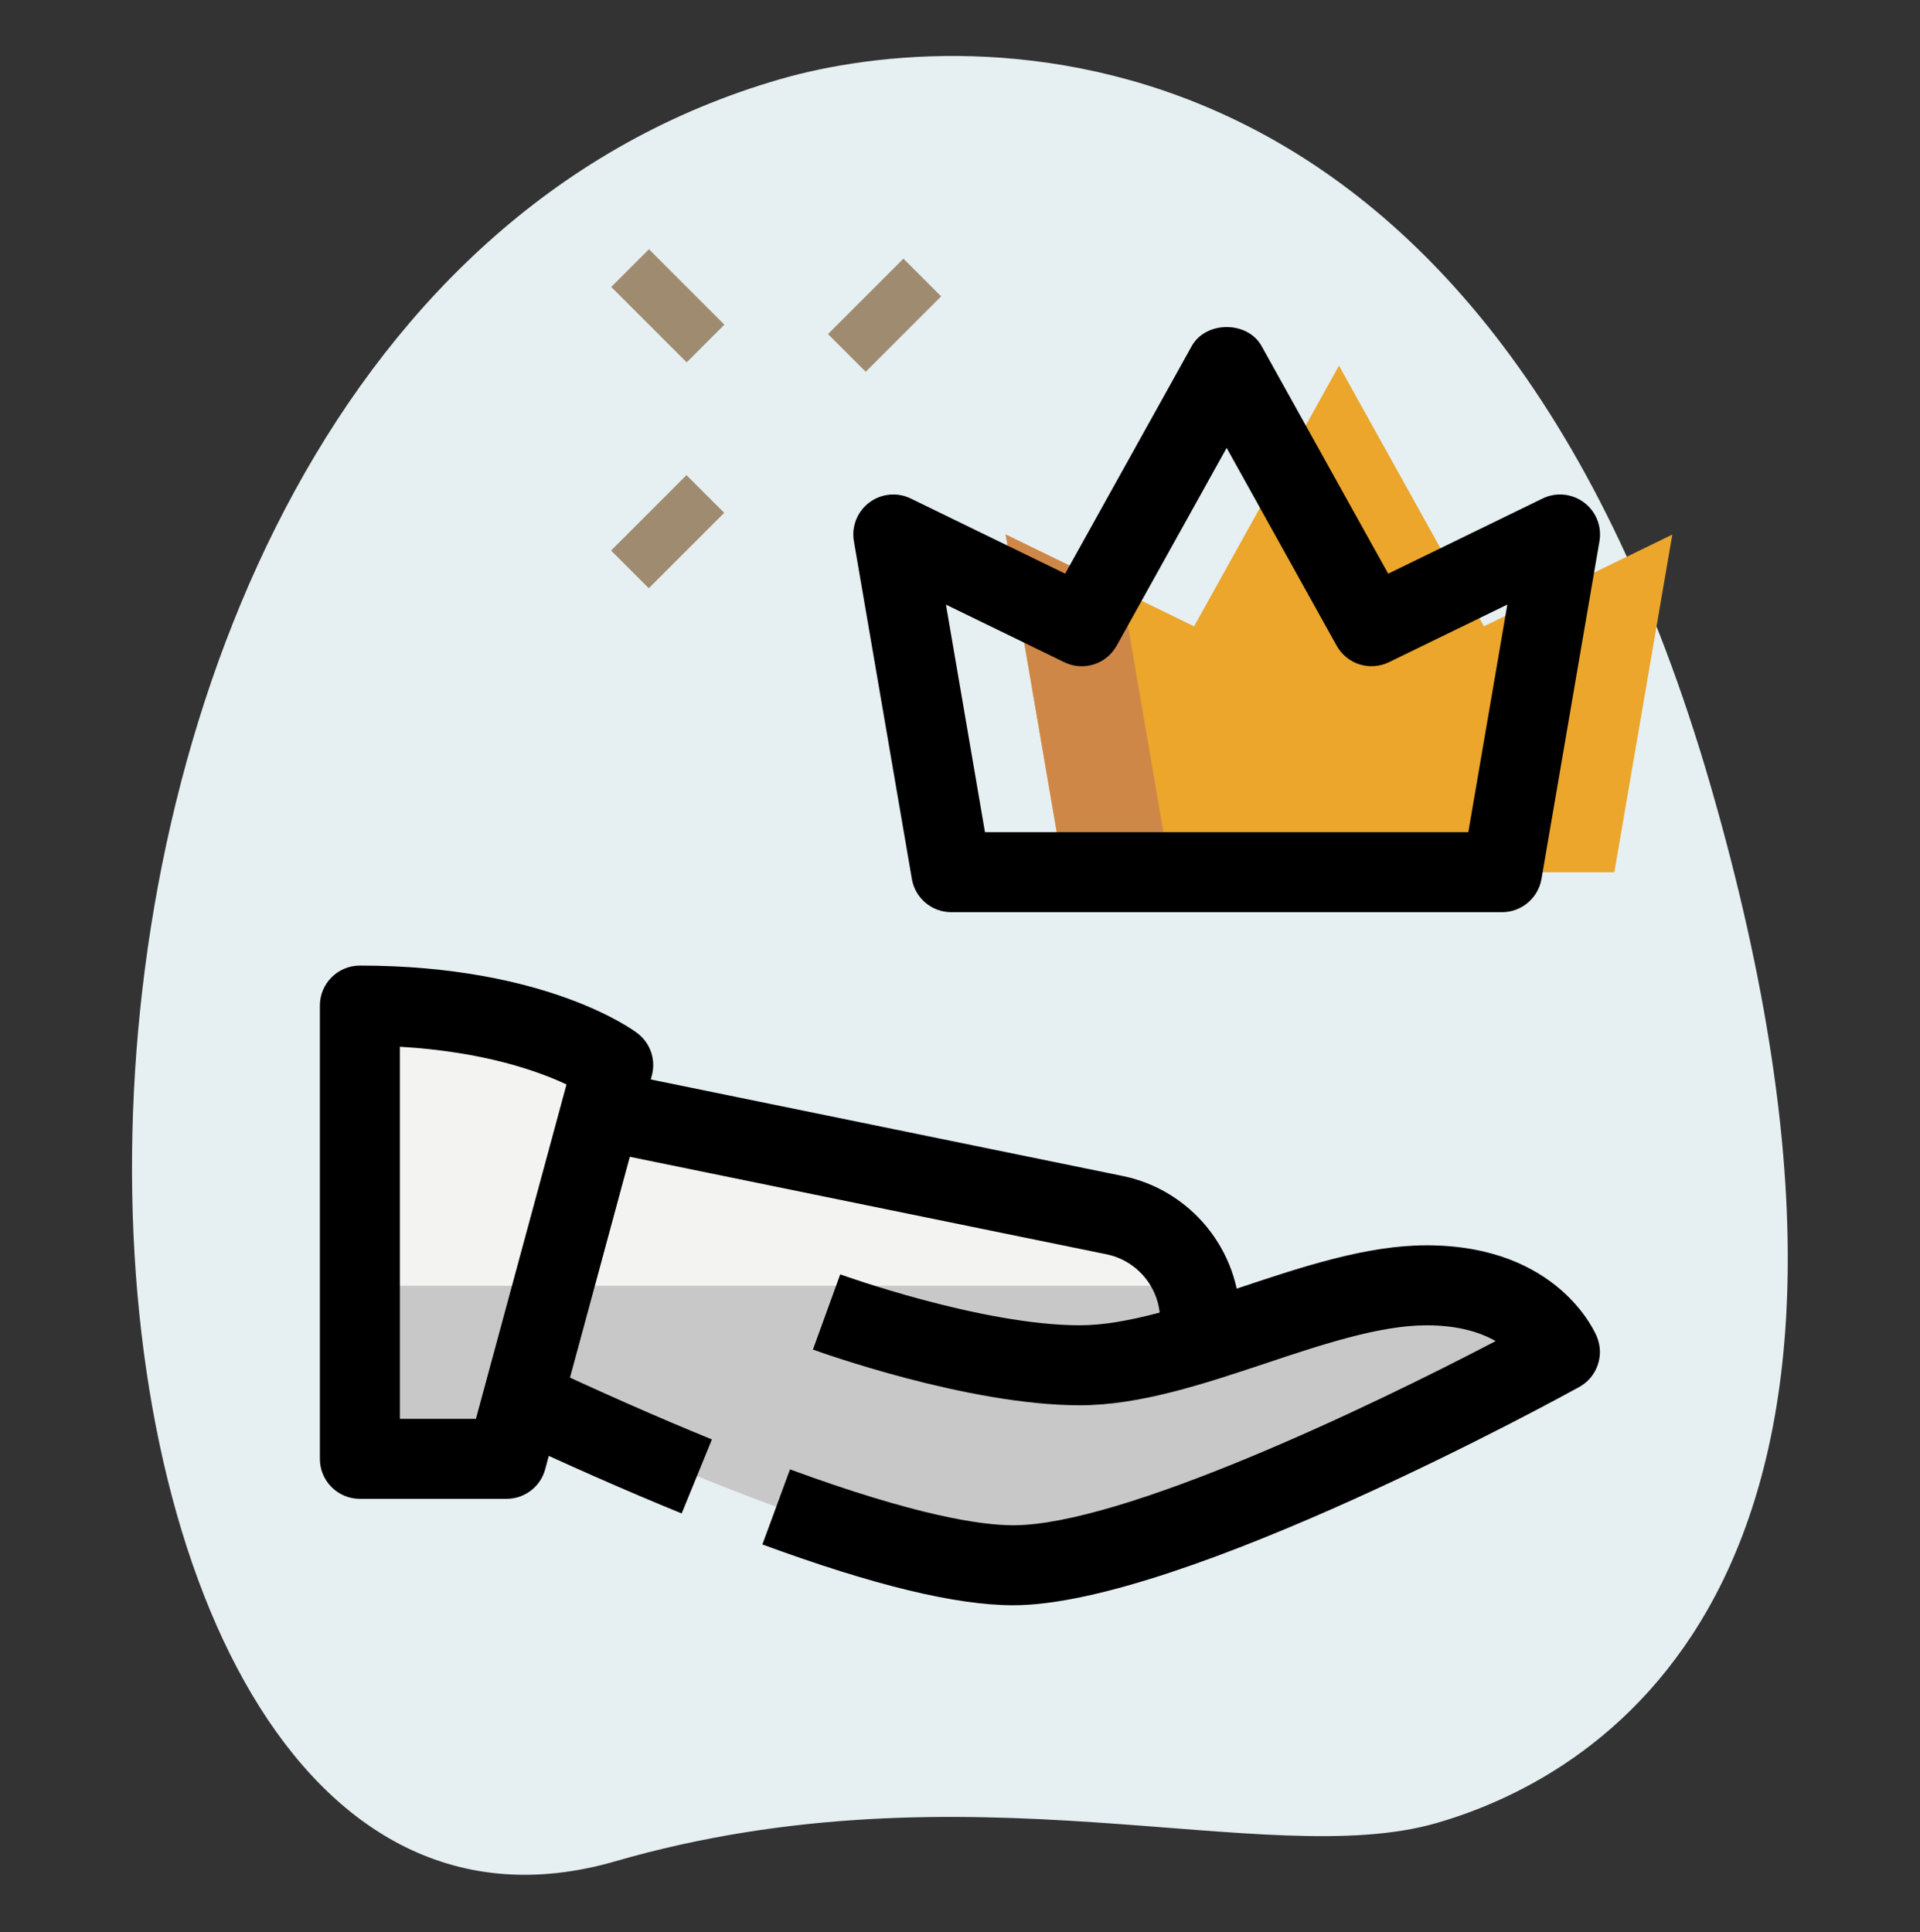 <svg width="154" height="155" viewBox="0 0 154 155" fill="none" xmlns="http://www.w3.org/2000/svg">
<rect x="0" y="0" width="154" height="155" fill="#333333" stroke="none"/>
<path d="M49.325 149.32C77.751 141.111 101.527 150.202 115.224 146.245C128.922 142.288 155.418 126.105 137.221 63.085C119.023 0.064 77.657 1.998 62.586 6.348C-7.967 26.724 -1.02 163.86 49.325 149.32Z" fill="#E6EFF2"/>
<path d="M66.413 26.8L72.463 20.75L75.487 23.775L69.438 29.824L66.413 26.8Z" fill="#9F8B70"/>
<path d="M49.013 44.164L55.062 38.115L58.087 41.139L52.037 47.189L49.013 44.164Z" fill="#9F8B70"/>
<path d="M49.027 23.019L52.052 19.994L58.102 26.044L55.077 29.069L49.027 23.019Z" fill="#9F8B70"/>
<path d="M33.156 117.785C29.618 117.785 26.739 114.906 26.739 111.368C26.739 107.83 29.618 104.951 33.156 104.951C36.694 104.951 39.573 107.83 39.573 111.368C39.573 114.906 36.694 117.785 33.156 117.785ZM33.156 109.229C31.98 109.229 31.017 110.192 31.017 111.368C31.017 112.544 31.98 113.507 33.156 113.507C34.332 113.507 35.295 112.544 35.295 111.368C35.295 110.192 34.332 109.229 33.156 109.229Z" fill="#9F8B70"/>
<path d="M85.311 69.974L80.661 42.883L95.775 50.245L107.397 29.335L119.02 50.245L134.133 42.883L129.483 69.974H85.311Z" fill="#EBA62B"/>
<path d="M28.875 80.649V117.01H40.639L49.194 85.414C49.194 85.414 42.957 80.649 28.875 80.649Z" fill="#F3F3F1"/>
<path d="M66.308 105.253C66.308 105.253 78.071 109.531 86.627 109.531C95.183 109.531 105.877 103.114 114.433 103.114C122.988 103.114 125.127 108.461 125.127 108.461C125.127 108.461 94.113 125.573 81.28 125.573C71.056 125.573 50.009 116.076 41.839 112.226L48.212 89.04L89.407 97.468C93.386 98.28 96.252 101.788 96.252 105.852V107.777L66.308 105.253Z" fill="#F3F3F1"/>
<path d="M115.031 103.147H113.868C108.444 103.314 102.232 105.847 96.252 107.682V105.838C96.252 104.901 96.085 103.999 95.803 103.147H44.333L41.839 112.212C50.009 116.062 71.056 125.559 81.28 125.559C94.113 125.559 125.127 108.448 125.127 108.448C125.127 108.448 123.048 103.408 115.031 103.147ZM66.308 105.239L96.038 107.746C92.766 108.739 89.566 109.517 86.627 109.517C78.071 109.517 66.308 105.239 66.308 105.239Z" fill="#C8C8C8"/>
<path d="M28.875 103.147V117.003H40.639L44.391 103.147H28.875Z" fill="#C8C8C8"/>
<path d="M80.661 42.87L85.311 69.962H93.867L89.995 47.418L80.661 42.87Z" fill="#CF8747"/>
<path d="M120.473 73.176H76.301C74.74 73.176 73.401 72.051 73.14 70.511L68.49 43.42C68.284 42.235 68.763 41.033 69.726 40.31C70.697 39.583 71.985 39.467 73.054 39.993L85.434 46.021L95.585 27.768C96.715 25.727 100.064 25.727 101.193 27.768L111.345 46.021L123.724 39.993C124.794 39.467 126.081 39.583 127.053 40.31C128.015 41.033 128.494 42.231 128.289 43.42L123.639 70.511C123.374 72.051 122.035 73.176 120.473 73.176ZM79.004 66.76H117.77L120.901 48.498L111.413 53.118C109.877 53.866 108.034 53.285 107.208 51.792L98.387 35.93L89.566 51.796C88.737 53.289 86.897 53.871 85.361 53.122L75.873 48.502L79.004 66.76Z" fill="black"/>
<path d="M40.629 120.238H28.865C27.094 120.238 25.657 118.801 25.657 117.03V80.669C25.657 78.898 27.094 77.46 28.865 77.46C43.863 77.46 50.844 82.666 51.131 82.889C52.166 83.68 52.624 85.019 52.282 86.277L43.726 117.872C43.35 119.267 42.079 120.238 40.629 120.238ZM32.073 113.821H38.173L45.437 86.996C43.2 85.939 38.828 84.365 32.073 83.971V113.821Z" fill="black"/>
<path d="M54.677 121.41C50.228 119.597 45.313 117.428 40.47 115.148L43.204 109.343C47.948 111.576 52.752 113.698 57.102 115.473L54.677 121.41Z" fill="black"/>
<path d="M81.272 128.774C76.669 128.774 70.085 127.178 61.149 123.897L63.365 117.874C73.452 121.579 78.671 122.357 81.272 122.357C89.947 122.357 109.642 112.989 119.964 107.582C118.775 106.902 117.004 106.316 114.424 106.316C110.669 106.316 106.023 107.86 101.535 109.361C96.56 111.021 91.418 112.732 86.619 112.732C77.606 112.732 65.705 108.442 65.204 108.262L67.394 102.23C67.506 102.273 78.739 106.316 86.619 106.316C90.375 106.316 95.02 104.771 99.508 103.27C104.483 101.61 109.625 99.899 114.424 99.899C125.029 99.899 127.976 106.962 128.096 107.265C128.699 108.771 128.083 110.482 126.667 111.265C125.376 111.979 94.777 128.774 81.272 128.774Z" fill="black"/>
<path d="M99.462 107.793H93.046V105.868C93.046 103.34 91.245 101.137 88.768 100.624L47.569 92.196L48.856 85.912L90.055 94.34C95.505 95.456 99.462 100.303 99.462 105.864V107.793Z" fill="black"/>
</svg>
